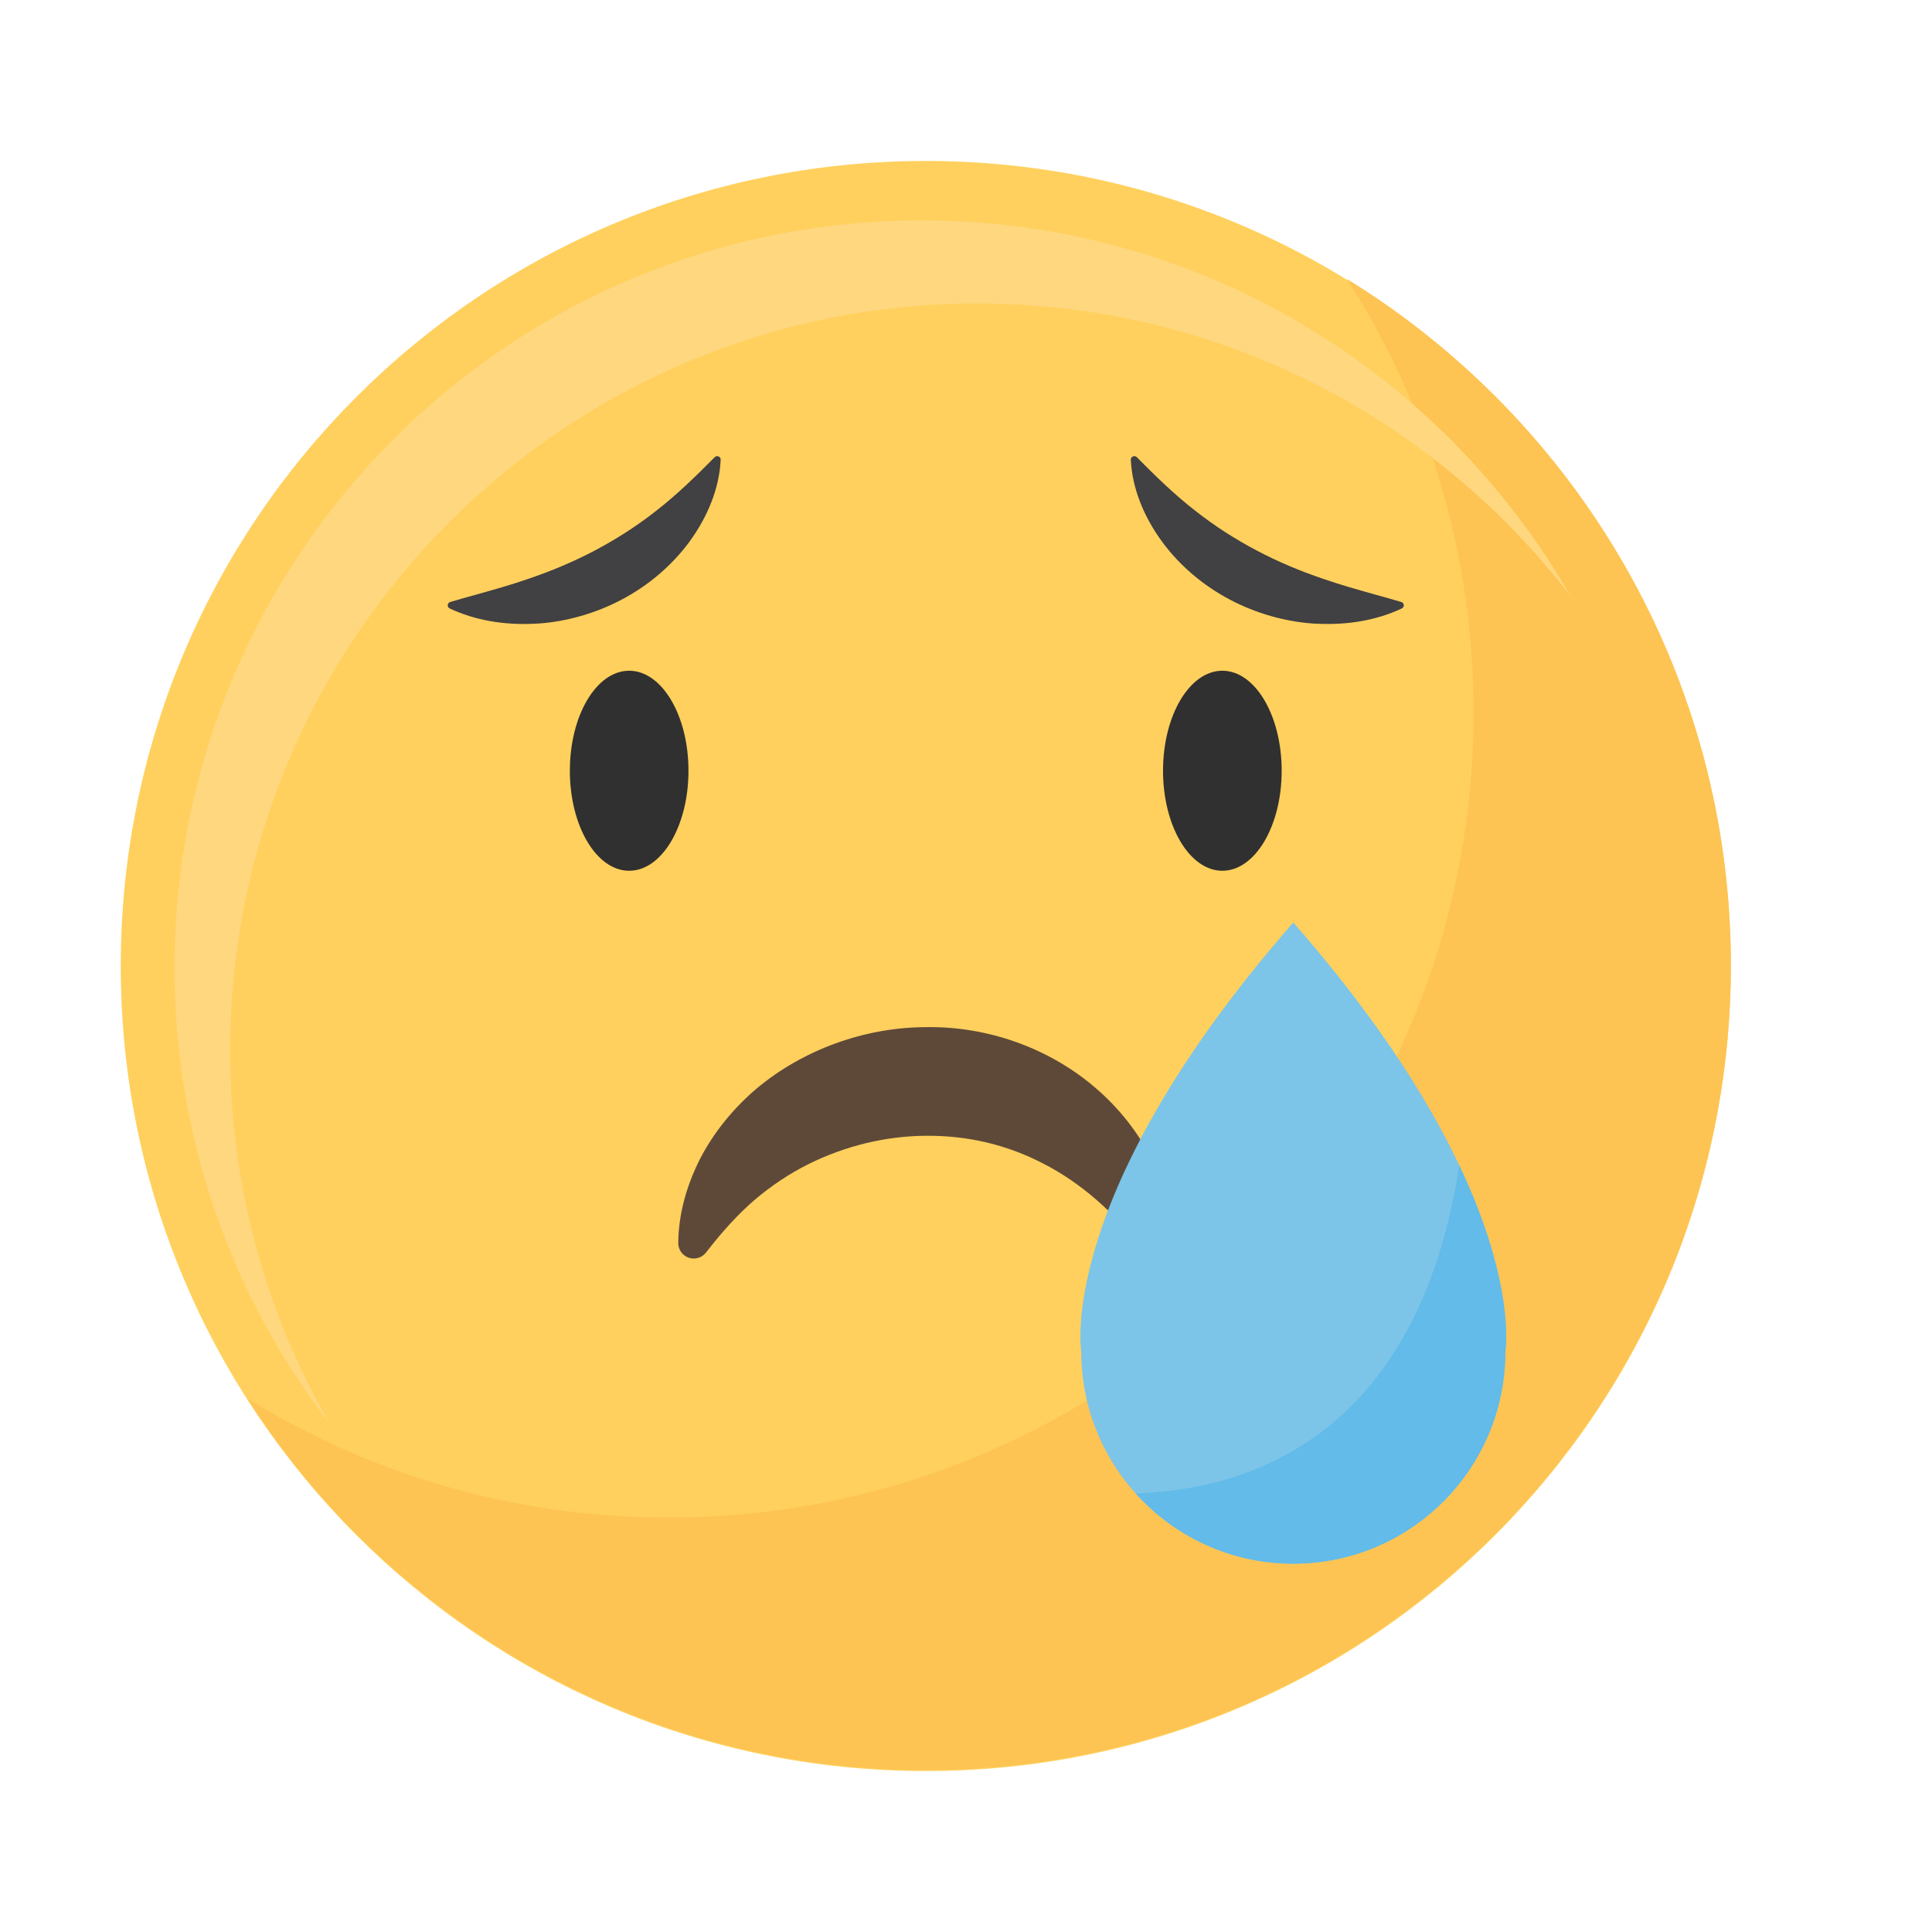 <svg viewBox="0 0 48 48" fill="none" xmlns="http://www.w3.org/2000/svg">
<path d="M23.002 44.001C34.048 44.001 43.002 35.046 43.002 24C43.002 12.954 34.048 3.999 23.002 3.999C11.955 3.999 3 12.954 3 24C3 35.046 11.955 44.001 23.002 44.001Z" fill="#FFD05D"/>
<path d="M33.464 6.931C35.456 10.04 36.611 13.738 36.611 17.703C36.611 28.748 27.657 37.704 16.61 37.704C12.773 37.704 9.19 36.623 6.147 34.75C9.702 40.3 15.922 43.977 23.002 43.977C34.046 43.977 43.003 35.022 43.003 23.975C43 16.767 39.185 10.45 33.464 6.931Z" fill="#FDC453"/>
<path d="M5.718 26.11C5.718 15.854 14.031 7.541 24.287 7.541C30.282 7.541 35.611 10.382 39.007 14.791C35.801 9.223 29.79 5.476 22.905 5.476C12.649 5.476 4.335 13.789 4.335 24.046C4.335 28.307 5.771 32.232 8.186 35.365C6.616 32.641 5.718 29.48 5.718 26.11Z" fill="#FFD77F"/>
<path d="M17.105 19.149C17.105 20.521 16.445 21.634 15.631 21.634C14.817 21.634 14.158 20.521 14.158 19.149C14.158 17.776 14.817 16.664 15.631 16.664C16.445 16.664 17.105 17.776 17.105 19.149Z" fill="#303030"/>
<path d="M31.843 19.149C31.843 20.521 31.183 21.634 30.369 21.634C29.555 21.634 28.895 20.521 28.895 19.149C28.895 17.776 29.555 16.664 30.369 16.664C31.183 16.664 31.843 17.776 31.843 19.149Z" fill="#303030"/>
<path d="M34.813 14.956C34.597 14.892 34.389 14.834 34.184 14.777C33.734 14.65 33.312 14.533 32.901 14.39C32.288 14.184 31.737 13.949 31.216 13.674C30.667 13.383 30.17 13.062 29.693 12.687C29.172 12.283 28.689 11.809 28.243 11.358C28.217 11.333 28.18 11.326 28.147 11.34C28.114 11.354 28.093 11.387 28.095 11.424C28.128 12.107 28.398 12.813 28.877 13.466C29.313 14.057 29.9 14.554 30.569 14.904C31.2 15.235 31.904 15.439 32.612 15.491C32.641 15.493 32.666 15.495 32.694 15.495C33.49 15.537 34.206 15.408 34.827 15.117C34.86 15.101 34.879 15.068 34.877 15.033C34.874 14.995 34.849 14.965 34.813 14.956Z" fill="#414042"/>
<path d="M11.187 14.956C11.403 14.892 11.612 14.834 11.816 14.777C12.267 14.65 12.689 14.533 13.099 14.39C13.712 14.184 14.263 13.949 14.784 13.674C15.333 13.383 15.831 13.062 16.307 12.687C16.828 12.283 17.311 11.809 17.757 11.358C17.783 11.333 17.82 11.326 17.853 11.34C17.886 11.354 17.907 11.387 17.905 11.424C17.872 12.107 17.602 12.813 17.124 13.466C16.687 14.057 16.101 14.554 15.432 14.904C14.801 15.235 14.097 15.439 13.388 15.491C13.36 15.493 13.334 15.495 13.306 15.495C12.511 15.537 11.795 15.408 11.173 15.117C11.14 15.101 11.121 15.068 11.124 15.033C11.126 14.995 11.152 14.965 11.187 14.956Z" fill="#414042"/>
<path d="M27.222 27.033C26.084 26.047 24.543 25.491 22.999 25.519C21.481 25.524 19.953 26.08 18.803 27.04C18.224 27.53 17.738 28.128 17.4 28.776C17.044 29.478 16.858 30.186 16.851 30.878C16.849 31.045 16.954 31.193 17.109 31.247C17.266 31.301 17.44 31.249 17.541 31.118C17.956 30.583 18.348 30.156 18.74 29.818C19.162 29.459 19.61 29.161 20.073 28.929C20.995 28.469 22.011 28.222 23.015 28.218C24.045 28.211 25.021 28.441 25.922 28.91C26.849 29.384 27.701 30.128 28.452 31.116C28.527 31.214 28.642 31.268 28.759 31.268C28.802 31.268 28.844 31.261 28.886 31.247C29.043 31.193 29.149 31.043 29.146 30.876C29.128 29.485 28.405 28.046 27.222 27.033Z" fill="#5E4939"/>
<path d="M32.132 22.919C26.207 29.696 26.864 33.582 26.864 33.582C26.864 36.491 29.222 38.849 32.132 38.849C35.041 38.849 37.4 36.491 37.4 33.582C37.4 33.582 38.056 29.696 32.132 22.919Z" fill="#7CC4E8"/>
<path d="M28.216 37.104C29.18 38.174 30.576 38.85 32.132 38.85C35.042 38.85 37.4 36.491 37.4 33.582C37.4 33.582 37.674 31.949 36.255 28.955C35.206 35.78 30.917 37.024 28.216 37.104Z" fill="#62BBE8"/>
</svg>
